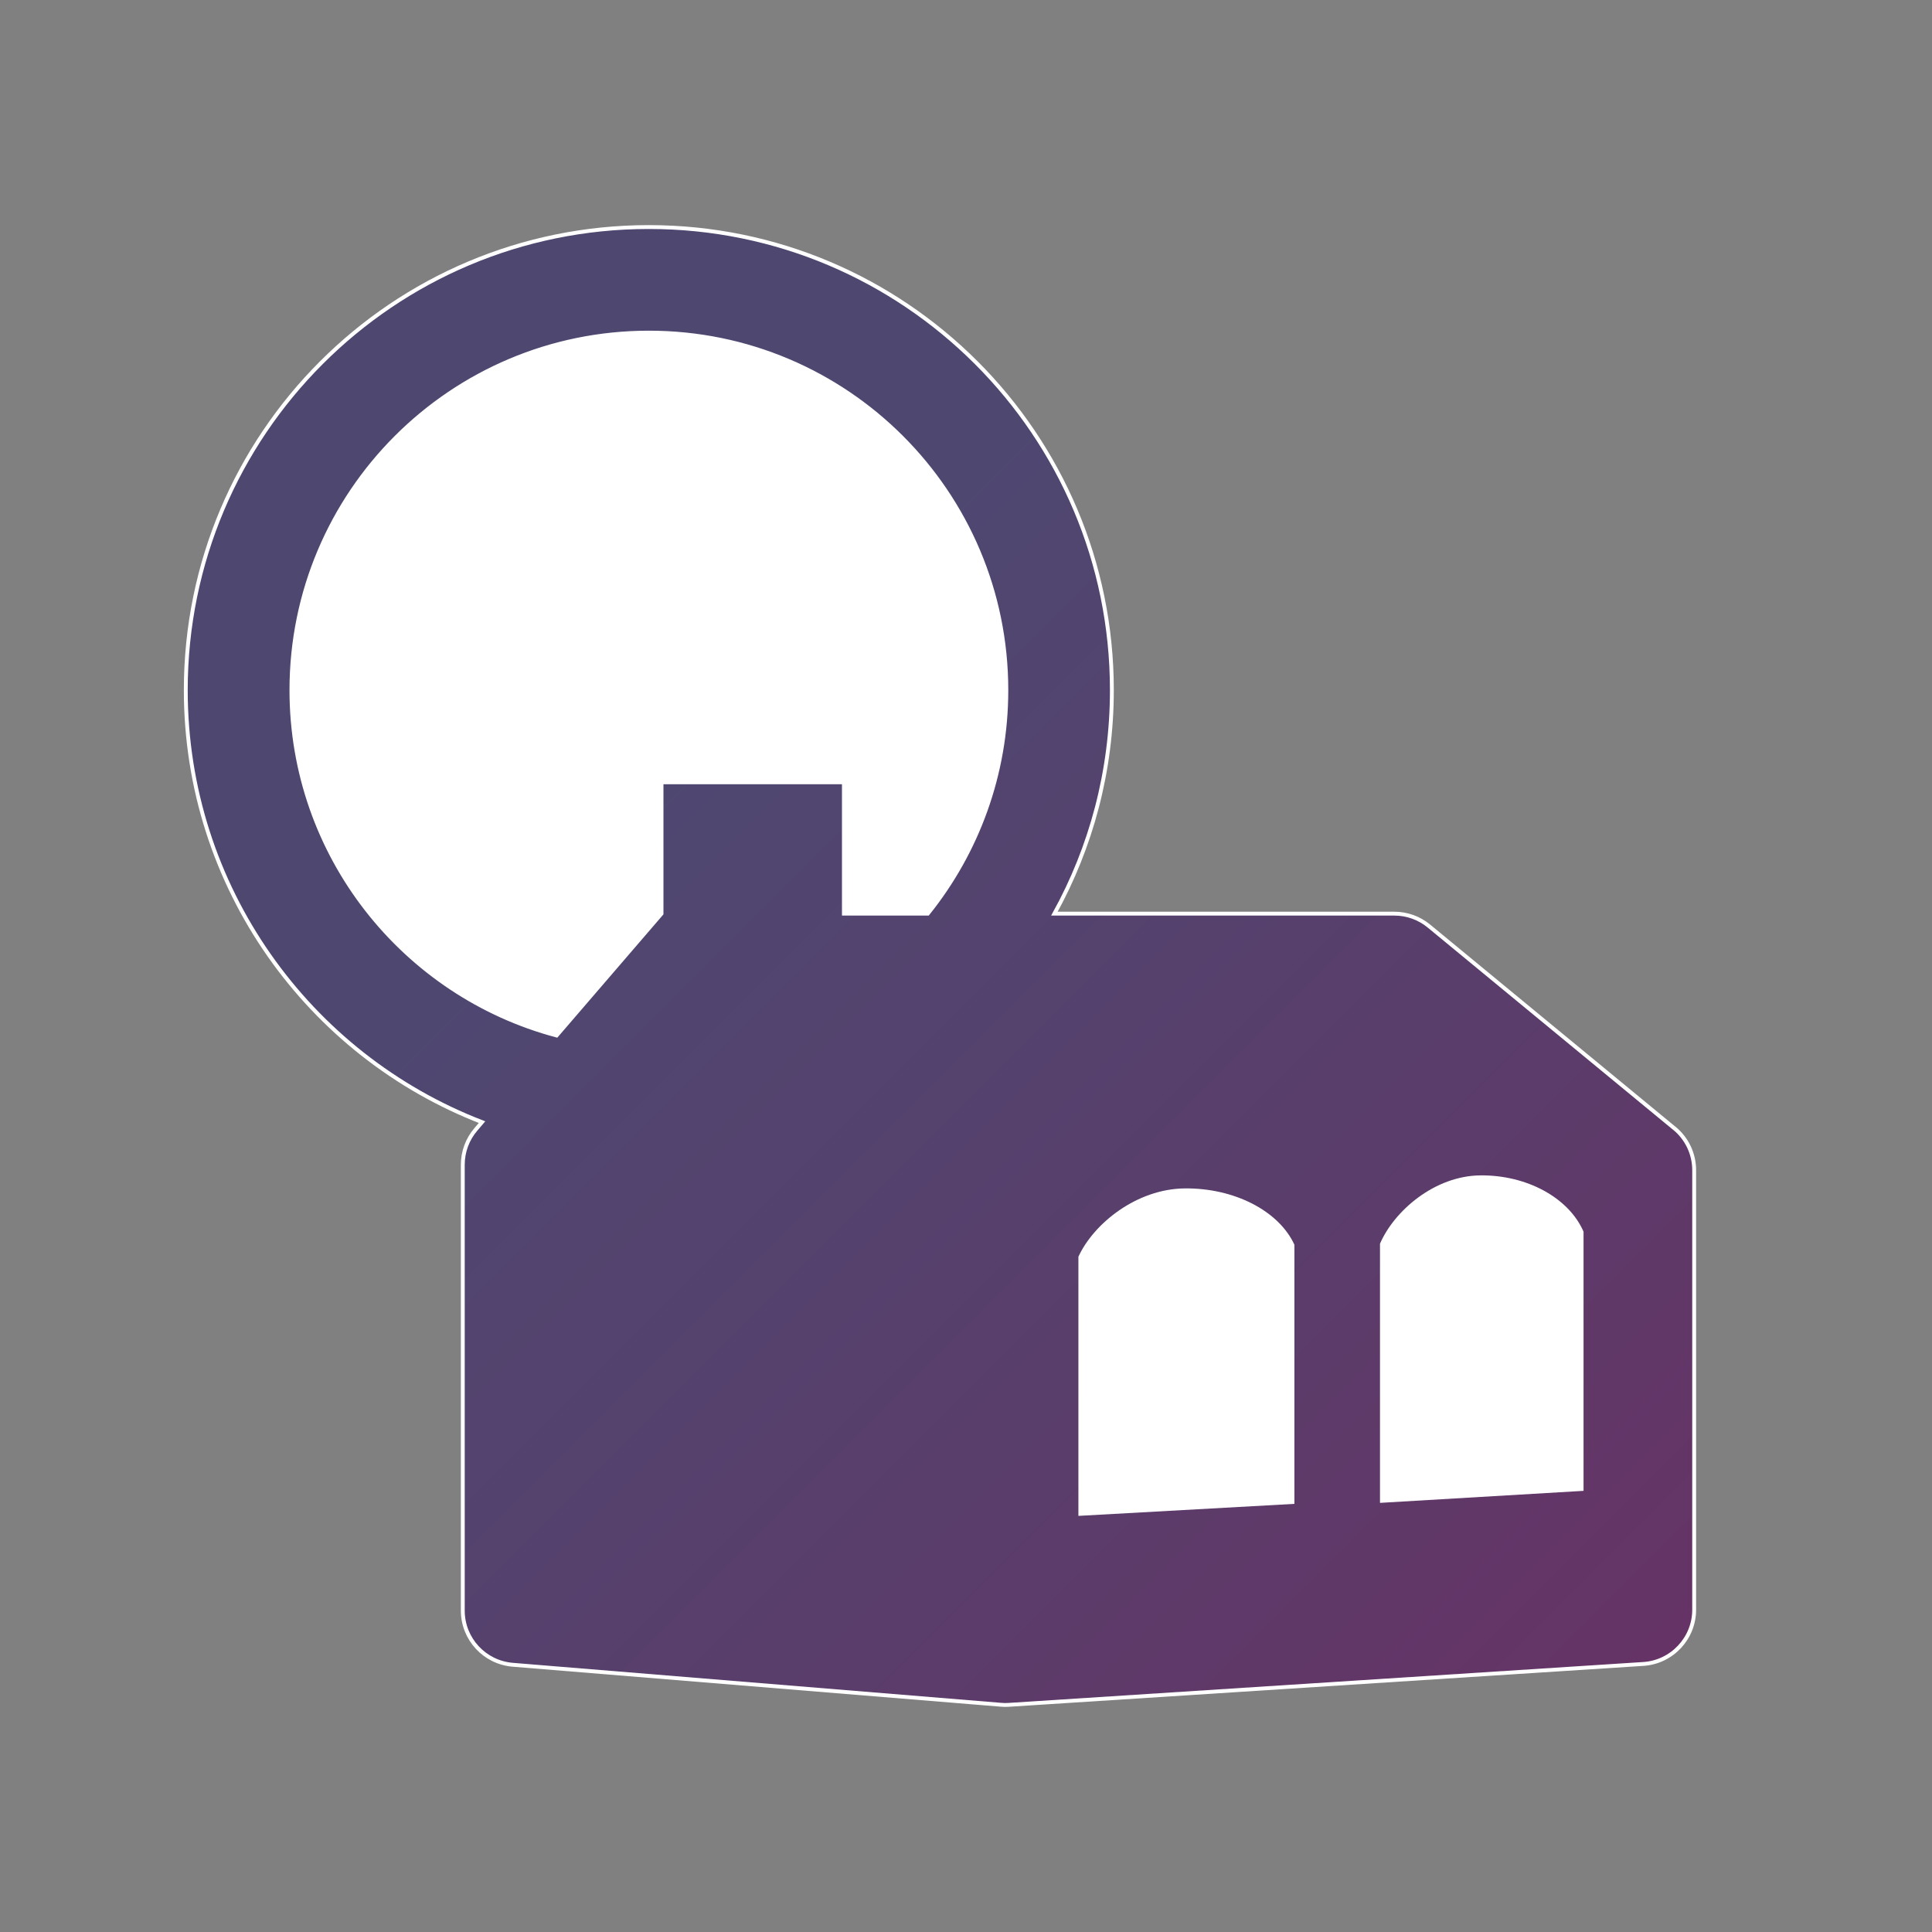 <?xml version="1.0" encoding="UTF-8"?><svg id="a" xmlns="http://www.w3.org/2000/svg" xmlns:xlink="http://www.w3.org/1999/xlink" viewBox="0 0 500 500"><rect x="0" y="0" width="500" height="500" fill="#808080" stroke="none"/><defs><style>.c{fill:url(#b);}.c,.d{stroke:#fff;stroke-miterlimit:10;}.e{fill:#fff;}.d{fill:#4e4871;}</style><linearGradient id="b" x1="52.5" y1="124.54" x2="394.4" y2="466.44" gradientTransform="matrix(1, 0, 0, 1, 0, 0)" gradientUnits="userSpaceOnUse"><stop offset=".28" stop-color="#4e4871"/><stop offset=".73" stop-color="#5b3c6a"/><stop offset="1" stop-color="#636"/></linearGradient></defs><path class="d" d="M260.43,178.6c0,21.9-7.61,42.01-20.32,57.85h-21.71v-33.99h-47.2v33.99l-27.15,31.54c-39.52-10.52-68.63-46.56-68.63-89.39,0-51.1,41.42-92.52,92.51-92.52s92.51,41.42,92.51,92.52Z"/><path class="e" d="M260.43,178.6c0,21.9-7.61,42.01-20.32,57.85h-21.71v-33.99h-47.2v33.99l-27.15,31.54c-39.52-10.52-68.63-46.56-68.63-89.39,0-51.1,41.42-92.52,92.51-92.52s92.51,41.42,92.51,92.52Z"/><path class="c" d="M433.3,291.99l-63.49-52.32c-2.52-2.08-5.69-3.22-8.95-3.22h-87.98c9.48-17.15,14.87-36.87,14.87-57.85,0-66.19-53.66-119.84-119.84-119.84S48.08,112.41,48.08,178.6c0,50.97,31.82,94.5,76.67,111.81l-1.57,1.84c-2.2,2.55-3.41,5.81-3.41,9.18v115.39c0,7.33,5.62,13.42,12.93,14.02l126.35,10.35c.68,.07,1.37,.07,2.06,.02l164.17-10.58c7.4-.48,13.17-6.63,13.17-14.04v-113.75c0-4.2-1.88-8.18-5.13-10.85Zm-214.9-55.54v-33.99h-47.2v33.99l-27.15,31.54c-39.52-10.52-68.63-46.56-68.63-89.39,0-51.1,41.42-92.52,92.51-92.52s92.51,41.42,92.51,92.52c0,21.9-7.61,42.01-20.32,57.85h-21.71Z"/><path class="e" d="M409.82,385.83l-52.68,3.11v-67.07c3.71-8.57,14.17-17.55,25.93-17.68,12.05-.14,22.94,5.78,26.75,14.57v67.07Z"/><path class="e" d="M334.99,389.2l-55.9,3.11v-67.07c3.94-8.57,15.04-17.55,27.51-17.68,12.79-.14,24.34,5.78,28.39,14.57v67.07Z"/></svg>